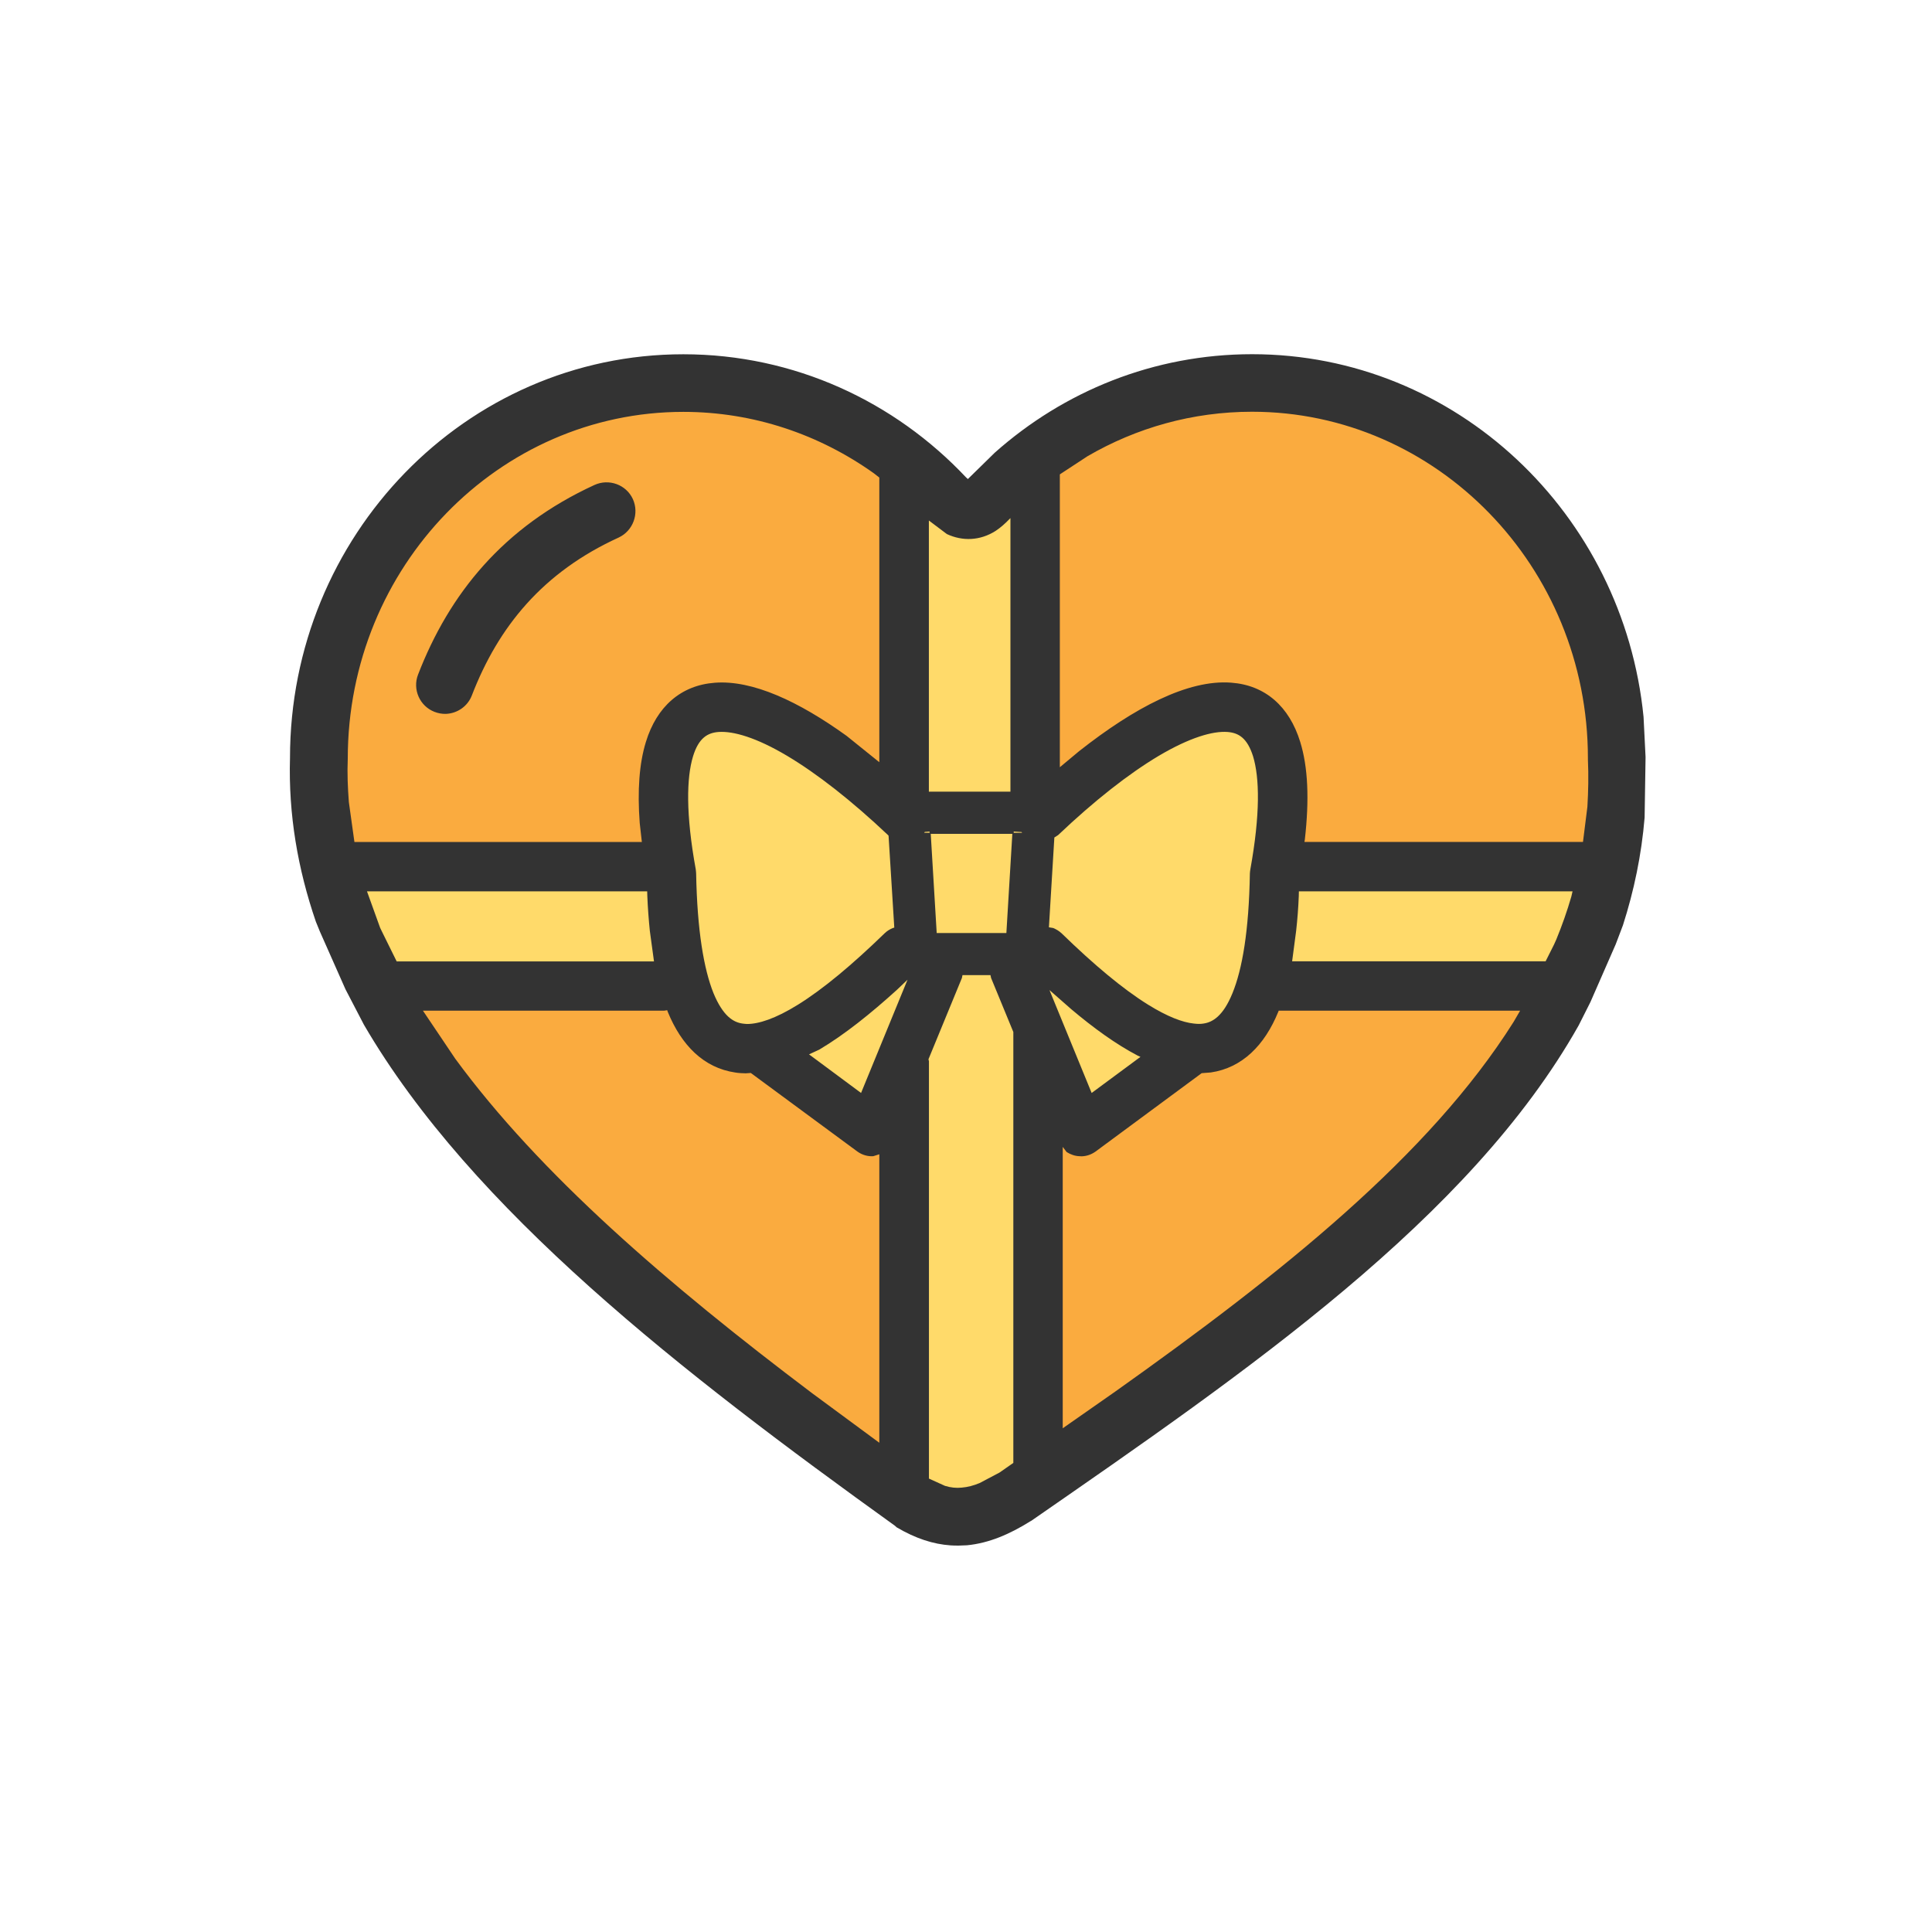 <?xml version="1.0" encoding="UTF-8" standalone="no"?><svg width="60" height="60" viewBox="0 0 60 60" fill="none" xmlns="http://www.w3.org/2000/svg">
<path d="M30.311 15.798C23.076 10.487 16.662 9.854 11.567 16.868C10.002 19.315 9.204 22.197 9.773 25.836C11.947 33.537 18.427 40.656 29.319 47.173C39.389 42.45 47.039 37.006 48.954 29.876C54.336 14.81 38.561 6.071 30.311 15.798Z" fill="#FAAB3F"/>
<path d="M27.895 14.349V24.971C23.306 20.98 19.814 19.324 20.665 26.824H10.63L11.669 30.304H20.856C21.323 31.543 22.184 32.527 24.232 32.792L26.987 35.318L28.123 33.827V45.943C29.158 47.289 30.372 47.326 31.777 45.943V32.648L33.5 35.048L36.75 32.522C37.723 32.839 38.644 32.551 39.369 30.166H48.224L49.767 26.822H39.914C40.372 20.783 37.448 20.931 32.188 25.376V14.529L30.105 15.705L27.895 14.349Z" fill="#FFDA6A"/>
<path d="M29.52 47.993C28.987 47.956 28.44 47.783 27.844 47.431L27.797 47.387C21.181 42.631 14.649 37.568 11.302 31.824L10.729 30.723L9.934 28.929L9.809 28.622C9.247 26.984 8.955 25.293 9.006 23.54C9.006 16.645 14.454 11.002 21.221 11.002C24.672 11.002 27.787 12.473 30.002 14.826L30.058 14.877L30.893 14.059C33.035 12.154 35.827 11 38.885 11C45.221 11 50.42 15.96 51.042 22.265L51.104 23.504V23.545L51.075 25.39C50.979 26.547 50.746 27.661 50.402 28.734L50.176 29.329L49.392 31.12L49.029 31.841C45.648 37.848 38.688 42.614 32.03 47.228L31.996 47.246C31.359 47.645 30.716 47.923 30.032 47.99C29.862 48 29.689 48.005 29.52 47.993ZM29.871 46.199C30.052 46.184 30.234 46.136 30.422 46.058L31.04 45.732L31.47 45.432V32.05L30.779 30.372L30.76 30.283H29.891L29.873 30.372L28.834 32.897L28.849 32.957V45.919L29.348 46.145C29.523 46.199 29.696 46.218 29.871 46.199ZM27.308 44.806V35.847L27.119 35.907C26.953 35.918 26.775 35.869 26.627 35.762L23.317 33.322L23.158 33.333C23.051 33.33 22.944 33.327 22.835 33.308C21.848 33.164 21.16 32.454 20.739 31.426L20.721 31.373L20.62 31.388H13.135L14.138 32.879C16.761 36.455 20.71 39.865 25.222 43.268L27.308 44.806ZM33.002 44.358L34.627 43.222C39.805 39.546 44.386 35.891 47.005 31.738L47.209 31.387H39.712L39.697 31.424C39.276 32.459 38.58 33.162 37.604 33.306L37.319 33.328L34.024 35.762C33.887 35.859 33.739 35.907 33.591 35.91C33.566 35.91 33.544 35.91 33.525 35.907C33.384 35.903 33.248 35.854 33.126 35.778L33.004 35.618V44.358H33.002ZM26.741 33.943L28.184 30.426L27.855 30.74C27.048 31.471 26.235 32.127 25.443 32.597L25.125 32.744L26.741 33.943ZM33.902 33.943L35.418 32.822L35.33 32.782C34.652 32.427 33.958 31.923 33.266 31.339L32.592 30.747L33.902 33.943ZM23.199 31.801C23.557 31.801 24.075 31.641 24.782 31.201C25.567 30.713 26.469 29.959 27.474 28.983C27.552 28.908 27.637 28.858 27.729 28.82L27.773 28.808L27.595 25.953L27.579 25.935C26.444 24.862 25.375 24.027 24.443 23.472C23.485 22.902 22.771 22.7 22.316 22.732C21.98 22.757 21.698 22.913 21.522 23.491C21.322 24.152 21.293 25.273 21.607 26.997C21.61 27.041 21.619 27.085 21.619 27.126C21.652 28.905 21.86 30.1 22.158 30.843C22.454 31.558 22.773 31.746 23.056 31.787C23.102 31.791 23.151 31.801 23.199 31.801ZM37.071 31.787C37.19 31.802 37.29 31.802 37.378 31.787C37.655 31.746 37.984 31.561 38.276 30.843C38.58 30.1 38.787 28.905 38.816 27.126C38.819 27.085 38.823 27.041 38.831 26.997C39.142 25.274 39.116 24.152 38.916 23.491C38.734 22.913 38.461 22.759 38.122 22.732C37.667 22.698 36.952 22.902 35.988 23.472C35.056 24.027 33.99 24.862 32.86 25.935L32.744 26.009L32.575 28.798L32.707 28.82C32.799 28.858 32.885 28.908 32.967 28.983C33.97 29.959 34.871 30.714 35.655 31.201C36.261 31.577 36.728 31.75 37.071 31.787ZM20.31 29.855L20.181 28.908C20.147 28.569 20.118 28.206 20.103 27.826L20.099 27.681H11.397L11.805 28.813L11.861 28.929L12.319 29.857H20.31V29.855ZM48 29.855L48.263 29.331L48.333 29.175C48.511 28.742 48.669 28.294 48.799 27.844L48.837 27.681H40.338L40.335 27.826C40.32 28.206 40.291 28.569 40.253 28.908L40.128 29.855H48ZM31.254 28.976L31.439 25.896H28.905L29.09 28.976H31.254ZM19.933 26.147L19.867 25.56C19.792 24.553 19.852 23.709 20.059 23.041C20.395 21.943 21.147 21.281 22.201 21.203C23.37 21.114 24.801 21.78 26.291 22.852L27.308 23.671V14.831L27.138 14.698C25.451 13.497 23.411 12.791 21.221 12.791C15.496 12.791 10.8 17.591 10.8 23.564C10.781 24.015 10.8 24.462 10.834 24.91L11.007 26.149H19.933V26.147ZM49.161 26.147L49.298 25.055C49.327 24.572 49.336 24.083 49.314 23.587V23.547C49.314 17.589 44.612 12.787 38.884 12.787C37.027 12.787 35.285 13.29 33.776 14.167L32.914 14.732V23.827L33.513 23.328C35.226 21.978 36.894 21.097 38.237 21.201C39.294 21.279 40.041 21.941 40.379 23.039C40.623 23.823 40.664 24.833 40.523 26.072L40.511 26.147H49.161ZM28.868 25.862V25.824L28.72 25.836L28.701 25.862H28.868ZM31.741 25.862L31.726 25.84L31.482 25.824V25.862H31.741ZM28.846 24.589L28.868 24.585H31.38V16.09L31.339 16.131C31.213 16.26 31.079 16.382 30.922 16.486C30.438 16.796 29.89 16.812 29.406 16.586L28.847 16.165V24.589H28.846ZM13.848 22.17C13.729 22.174 13.607 22.151 13.493 22.107C13.035 21.929 12.806 21.411 12.982 20.953C13.952 18.441 15.63 16.363 18.46 15.062C18.911 14.855 19.448 15.05 19.655 15.501C19.858 15.953 19.658 16.486 19.215 16.693C16.852 17.772 15.476 19.466 14.654 21.596C14.522 21.941 14.196 22.157 13.848 22.17Z" fill="#333333"/>
</svg>
